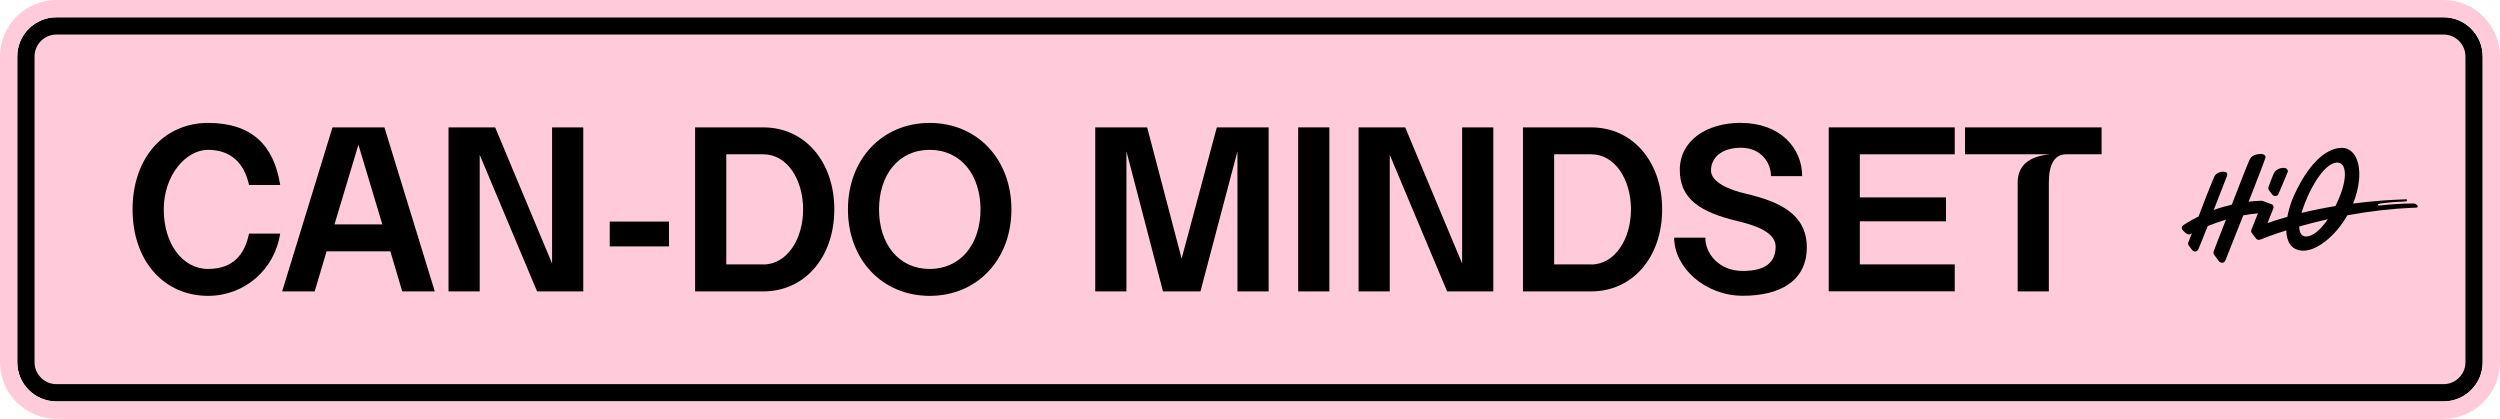 <?xml version="1.0" encoding="UTF-8"?>
<svg id="Layer_1" data-name="Layer 1" xmlns="http://www.w3.org/2000/svg" xmlns:xlink="http://www.w3.org/1999/xlink" version="1.1" viewBox="0 0 2749.6 460.6">
  <defs>
    <style>
      .cls-1 {
        clip-path: url(#clippath);
      }

      .cls-2 {
        fill: none;
      }

      .cls-2, .cls-3, .cls-4 {
        stroke-width: 0px;
      }

      .cls-3 {
        fill: #000;
      }

      .cls-4 {
        fill: #ffcbda;
      }
    </style>
    <clipPath id="clippath">
      <rect class="cls-2" x="2399.7" y="162.4" width="259.6" height="136.1"/>
    </clipPath>
  </defs>
  <g>
    <rect class="cls-4" x="28.5" y="28.5" width="2692.6" height="403.6" rx="33.6" ry="33.6"/>
    <path class="cls-3" d="M2687.5,38c13.3,0,24.1,10.8,24.1,24.1v336.3c0,13.3-10.8,24.1-24.1,24.1H62.1c-13.3,0-24.1-10.8-24.1-24.1V62.1c0-13.3,10.8-24.1,24.1-24.1h2625.3M2687.5,19H62.1c-23.8,0-43.1,19.3-43.1,43.1v336.3c0,23.8,19.3,43.1,43.1,43.1h2625.3c23.8,0,43.1-19.3,43.1-43.1V62.1c0-23.8-19.3-43.1-43.1-43.1h0Z"/>
    <path class="cls-4" d="M2687.5,19c23.8,0,43.1,19.3,43.1,43.1v336.3c0,23.8-19.3,43.1-43.1,43.1H62.1c-23.8,0-43.1-19.3-43.1-43.1V62.1c0-23.8,19.3-43.1,43.1-43.1h2625.3M2687.5,0H62.1C27.9,0,0,27.9,0,62.1v336.3C0,432.7,27.9,460.6,62.1,460.6h2625.3c34.3,0,62.1-27.9,62.1-62.1V62.1C2749.6,27.9,2721.7,0,2687.5,0h0Z"/>
  </g>
  <g class="cls-1">
    <path class="cls-3" d="M2501,190.4c1.1-2.2,3.9-5.1,9.2-5.7,5.3-.6,6.4,2.7,6,4.1-.3,1.4-9.1,21.7-10.3,24.6-1.2,3-5.3,2.5-6.5.9-1-1.3-3.2-3.9-4-5.2-.8-1.3-.9-2.3-.2-4.1,0,0,4.6-12.4,5.7-14.6ZM2654.9,228.4c-24.6,1.1-49,3.9-73.2,8.4-13.6,24-34.7,39.5-49,38.9-13.1-.5-17.8-10.3-18.2-22.3-16.5,5.2-26.4,9.3-27.6,9.8-3,1.3-4.4.4-5.7-.9-.2-.2-4.4-5.7-4.5-5.9-.6-.9-1.2-1.8-.4-4,1.3-3.6,7.1-17.8,7.1-17.8-5.5.5-10.9,1.3-16.2,2.3-7.9,19.9-18.9,47.7-19.6,49.5-1.2,3.2-5.4,3.3-7.1.9-.6-.8-4.7-6.3-5.3-7.1-.8-1.1-1-2.1-.5-3.8.5-1.7,7.3-18.9,13.5-34.8-7.1,2.1-13.9,4.5-20,7-4.4,11.2-9.7,24-10.4,25.6-1.2,2.7-4.8,3.3-6.8.8-.3-.4-3-3.9-3.3-4.3-1.3-1.7-1.4-2.6-.9-4.2.3-.8,1.9-4.8,3.9-9.8-.6.3-1.1.6-1.6.9-3.8,1.5-7.9-3.8-8.9-5.1-.5-.6-.7-1.4-.6-2.2,0-.8.5-1.5,1-2,.5-.5,6.8-5,17.5-10.2.7-1.8,1.3-3.5,1.8-4.8,6.1-16.5,14.1-36,15.2-38.5,1.1-2.5,3.3-5.2,9-5.9,5.7-.6,5.9,2.6,5.4,4.2-.4,1.4-9.8,24.7-14.8,37.9,6.5-2.4,13.1-4.3,19.9-5.9.7-1.8,1.3-3.4,1.9-4.9,7.6-19.8,16.7-42.8,18-45.2,1.3-2.4,4.1-4.9,10.1-5.6,6-.7,7.4,2.3,7.1,3.8-.3,1.5-9.4,25.4-16.8,44.1-.3.6-.9,2.2-1.8,4.5,4.3-.5,8.7-.9,13.3-1,.8,0,1.6,0,2.4.3,2.1.8,7.3,2.7,9.5,3.5,1.7.6,2.8,2.5,2,4.6-.8,2.1-6.4,16.2-6.4,16.2,0,0,7.8-3,21.8-6.9,1.6-8.7,4.4-17.1,7.1-23,21.9-48.2,44.3-52.8,52.5-52.9,18.8-.2,26.1,27.8,12.7,61.3,19.4-2.6,38.9-4.1,58.5-4.7.7.1.8.5.8.7,0,.3,0,1.6-1.1,1.6-20.7.8-28.9,2.5-29.9,2.7-1.5.4-1.3,2.1,1.1,1.8,12.2-1.4,24.4-2.1,36.6-2.2.3,0,2.5-.1,4,1.5.7.7,3.1,2.9-1.9,3.2-.4,0-.8,0-1.1,0,0,0,0,0-.1,0h0ZM2560.3,241.1c-11.7,2.6-22.3,5.4-31.5,8,0,7,2.5,11,7.7,11,6.6,0,15.3-6.5,23.8-19ZM2570.3,178.8c-12.3.4-26.8,22.6-35.2,44.4-1.5,3.9-2.8,7.6-3.8,11,10.5-2.6,23.1-5.2,37.3-7.6,1.6-3.2,3.1-6.6,4.6-10.3,8.7-21.2,7.5-37.9-2.9-37.5Z"/>
  </g>
  <g>
    <path class="cls-3" d="M228.8,325.4c-48.2,0-83-38.1-83-95.1s34.8-95.1,83-95.1,72.4,24.5,79.4,68.3h-34.3c-5.4-25-20.9-38.7-45.1-38.7s-48.7,27.8-48.7,65.5,20.6,65.5,48.7,65.5,40.5-16.5,45.1-38.9h34.3c-6.2,39.7-39.2,68.5-79.4,68.5Z"/>
    <path class="cls-3" d="M422.8,140.1l55.4,180.4h-35.8l-13.1-44.1h-70.1l-13.1,44.1h-35.8l55.4-180.4h57.2ZM420.5,246.8l-26.3-87.6-26.3,87.6h52.6Z"/>
    <path class="cls-3" d="M544.6,140.1l62.6,149.7v-149.7h34.3v180.4h-50.8l-63.1-150.2v150.2h-34.3v-180.4h51.3Z"/>
    <path class="cls-3" d="M670.6,243.7h65.2v27.3h-65.2v-27.3Z"/>
    <path class="cls-3" d="M917.6,230.3c0,52.3-32.2,90.2-78.1,90.2h-75v-180.4h75c45.9,0,78.1,37.9,78.1,90.2ZM839.5,290.9c26,0,43.8-27.8,43.8-60.6s-17.5-60.6-43.8-60.6h-40.7v121.1h40.7Z"/>
    <path class="cls-3" d="M932.6,230.3c0-55.1,37.6-95.1,89.9-95.1s89.9,39.9,89.9,95.1-37.6,95.1-89.9,95.1-89.9-39.9-89.9-95.1ZM1022.5,295.8c34.3,0,55.9-27.6,55.9-65.5s-21.6-65.5-55.9-65.5-55.7,27.6-55.7,65.5,21.4,65.5,55.7,65.5Z"/>
    <path class="cls-3" d="M1261.7,140.1l37.9,144.3,38.7-144.3h57v180.4h-34.3v-154.1l-40.7,154.1h-41.2l-40.2-154.1v154.1h-34.3v-180.4h57.2Z"/>
    <path class="cls-3" d="M1427.8,140.1h34.3v180.4h-34.3v-180.4Z"/>
    <path class="cls-3" d="M1545.5,140.1l62.6,149.7v-149.7h34.3v180.4h-50.8l-63.1-150.2v150.2h-34.3v-180.4h51.3Z"/>
    <path class="cls-3" d="M1828.1,230.3c0,52.3-32.2,90.2-78.1,90.2h-75v-180.4h75c45.9,0,78.1,37.9,78.1,90.2ZM1750,290.9c26,0,43.8-27.8,43.8-60.6s-17.5-60.6-43.8-60.6h-40.7v121.1h40.7Z"/>
    <path class="cls-3" d="M1914.8,135.2c43,0,67.3,27.6,67.3,58.5h-34.3c0-14.4-10.6-31.2-33-31.2s-33,11.9-33,25,20.6,21.4,38.1,25.5c36.6,8.5,67.3,22.2,67.3,59s-29.1,53.3-70.4,53.3-75.5-30.9-75.5-63.9h34.3c-.3,16,13.7,36.6,41.2,36.6s36.1-11.6,36.1-26.8-20.6-22.9-40.2-27.6c-42.8-10-65.2-24.7-65.2-56.7s28.9-51.8,67.3-51.8Z"/>
    <path class="cls-3" d="M2011.3,140.1h138.6v29.6h-104.4v47.4h94.8v26.3h-94.8v47.4h104.4v29.6h-138.6v-180.4Z"/>
    <path class="cls-3" d="M2254.7,169.7h-93.5v-29.6h150.2v29.6h-38.9c-12.6,0-19.1,10.6-19.1,31.2v119.6h-34.3v-119.6c0-18.6,11.9-28.9,35.6-31.2Z"/>
  </g>
</svg>